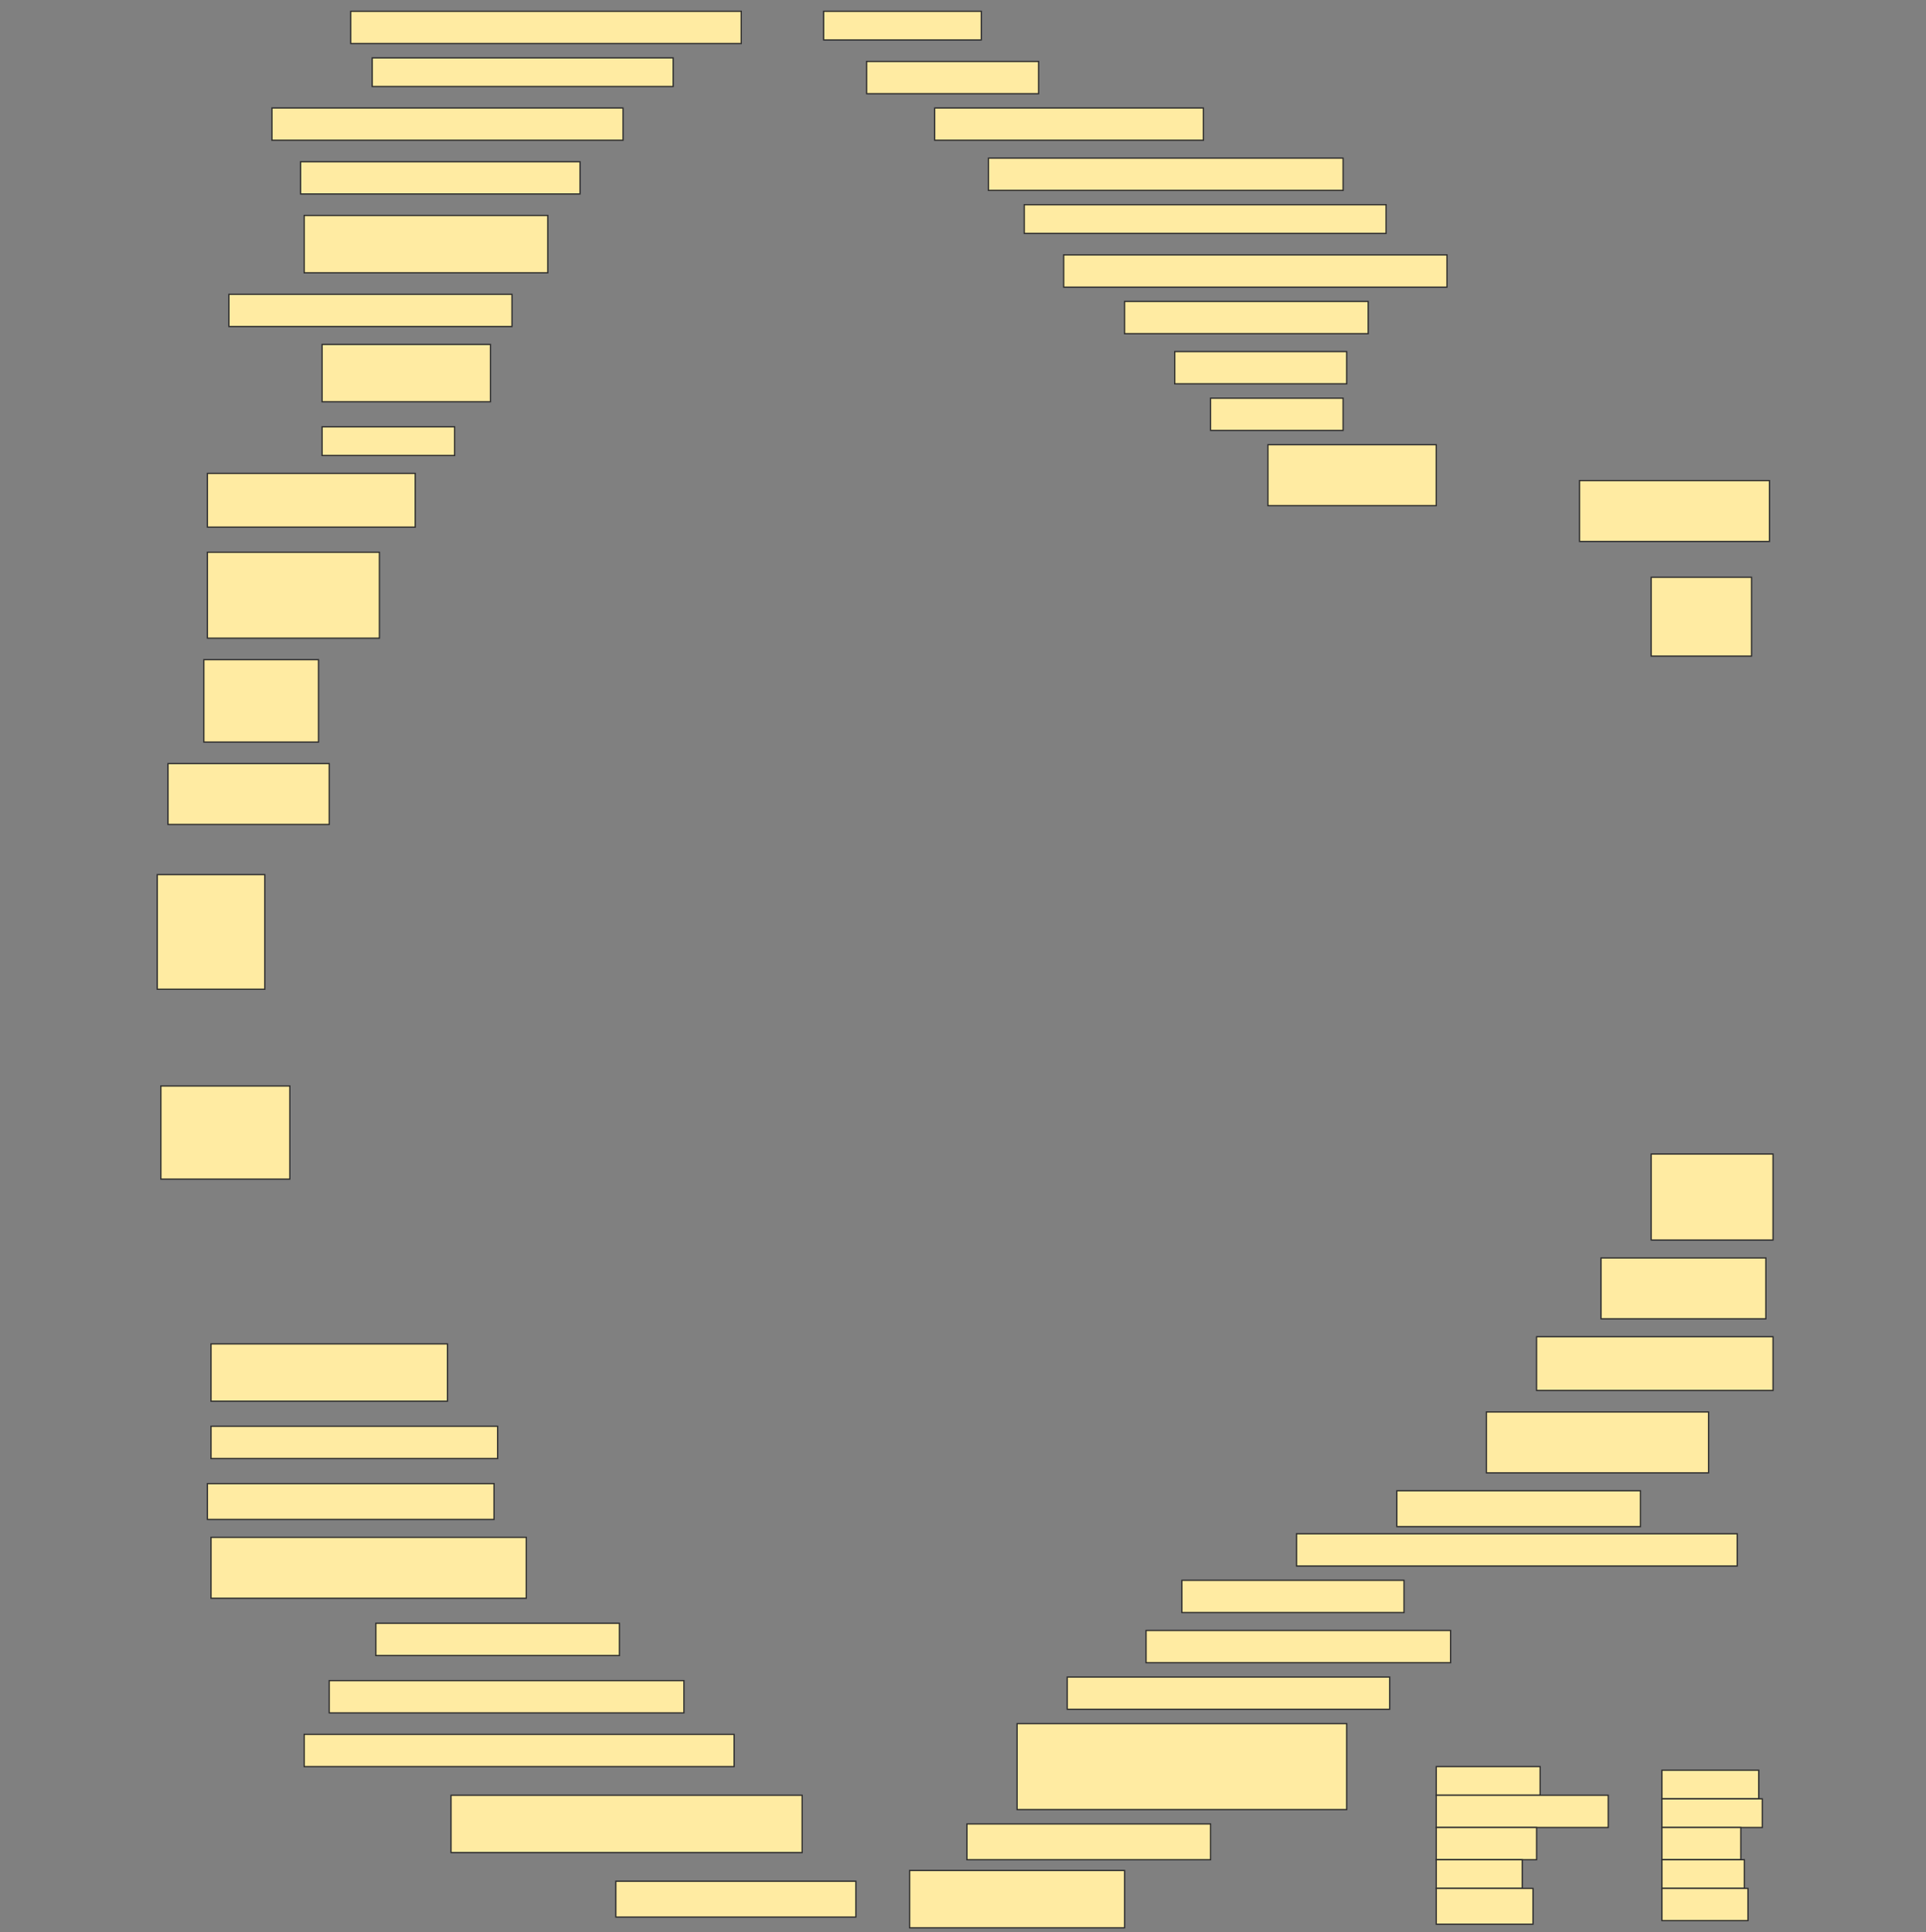 <svg height="1541" width="1536" xmlns="http://www.w3.org/2000/svg">
 <rect width="100%" height="100%" fill="#808080" stroke="none"/>
 <!-- Created with Image Occlusion Enhanced -->
 <g>
  <title>Labels</title>
 </g>
 <g>
  <title>Masks</title>
  <rect fill="#FFEBA2" height="25.714" id="d5ebc78f76034850acc7681962c8b690-ao-1" stroke="#2D2D2D" width="311.429" x="279.714" y="9"/>
  <rect fill="#FFEBA2" height="22.857" id="d5ebc78f76034850acc7681962c8b690-ao-2" stroke="#2D2D2D" width="125.714" x="656.857" y="9"/>
  <rect fill="#FFEBA2" height="22.857" id="d5ebc78f76034850acc7681962c8b690-ao-3" stroke="#2D2D2D" width="240" x="296.857" y="46.143"/>
  <rect fill="#FFEBA2" height="25.714" id="d5ebc78f76034850acc7681962c8b690-ao-4" stroke="#2D2D2D" width="137.143" x="691.143" y="49"/>
  <rect fill="#FFEBA2" height="25.714" id="d5ebc78f76034850acc7681962c8b690-ao-5" stroke="#2D2D2D" width="280" x="216.857" y="86.143"/>
  <rect fill="#FFEBA2" height="25.714" id="d5ebc78f76034850acc7681962c8b690-ao-6" stroke="#2D2D2D" width="214.286" x="745.429" y="86.143"/>
  <rect fill="#FFEBA2" height="25.714" id="d5ebc78f76034850acc7681962c8b690-ao-7" stroke="#2D2D2D" width="222.857" x="239.714" y="129"/>
  <rect fill="#FFEBA2" height="25.714" id="d5ebc78f76034850acc7681962c8b690-ao-8" stroke="#2D2D2D" width="282.857" x="788.286" y="126.143"/>
  <rect fill="#FFEBA2" height="22.857" id="d5ebc78f76034850acc7681962c8b690-ao-9" stroke="#2D2D2D" width="288.571" x="816.857" y="163.286"/>
  <rect fill="#FFEBA2" height="45.714" id="d5ebc78f76034850acc7681962c8b690-ao-10" stroke="#2D2D2D" width="194.286" x="242.572" y="171.857"/>
  <rect fill="#FFEBA2" height="25.714" id="d5ebc78f76034850acc7681962c8b690-ao-11" stroke="#2D2D2D" width="305.714" x="848.286" y="203.286"/>
  <rect fill="#FFEBA2" height="25.714" id="d5ebc78f76034850acc7681962c8b690-ao-12" stroke="#2D2D2D" width="225.714" x="182.572" y="234.714"/>
  <rect fill="#FFEBA2" height="25.714" id="d5ebc78f76034850acc7681962c8b690-ao-13" stroke="#2D2D2D" width="194.286" x="896.857" y="240.429"/>
  <rect fill="#FFEBA2" height="45.714" id="d5ebc78f76034850acc7681962c8b690-ao-14" stroke="#2D2D2D" width="134.286" x="256.857" y="274.714"/>
  <rect fill="#FFEBA2" height="25.714" id="d5ebc78f76034850acc7681962c8b690-ao-15" stroke="#2D2D2D" width="137.143" x="936.857" y="280.429"/>
  <rect fill="#FFEBA2" height="25.714" id="d5ebc78f76034850acc7681962c8b690-ao-16" stroke="#2D2D2D" width="105.714" x="965.429" y="317.572"/>
  <rect fill="#FFEBA2" height="22.857" id="d5ebc78f76034850acc7681962c8b690-ao-17" stroke="#2D2D2D" width="105.714" x="256.857" y="340.429"/>
  
  <rect fill="#FFEBA2" height="48.571" id="d5ebc78f76034850acc7681962c8b690-ao-19" stroke="#2D2D2D" width="134.286" x="1011.143" y="354.714"/>
  <rect fill="#FFEBA2" height="42.857" id="d5ebc78f76034850acc7681962c8b690-ao-20" stroke="#2D2D2D" width="165.714" x="165.429" y="377.572"/>
  <rect fill="#FFEBA2" height="48.571" id="d5ebc78f76034850acc7681962c8b690-ao-21" stroke="#2D2D2D" width="151.429" x="1259.714" y="383.286"/>
  <rect fill="#FFEBA2" height="68.571" id="d5ebc78f76034850acc7681962c8b690-ao-22" stroke="#2D2D2D" width="137.143" x="165.429" y="440.429"/>
  <rect fill="#FFEBA2" height="62.857" id="d5ebc78f76034850acc7681962c8b690-ao-23" stroke="#2D2D2D" width="80" x="1316.857" y="460.429"/>
  <rect fill="#FFEBA2" height="65.714" id="d5ebc78f76034850acc7681962c8b690-ao-24" stroke="#2D2D2D" width="91.429" x="162.572" y="526.143"/>
  <rect fill="#FFEBA2" height="48.571" id="d5ebc78f76034850acc7681962c8b690-ao-25" stroke="#2D2D2D" width="128.571" x="134" y="609"/>
  <rect fill="#FFEBA2" height="91.429" id="d5ebc78f76034850acc7681962c8b690-ao-26" stroke="#2D2D2D" width="85.714" x="125.429" y="697.572"/>
  <rect fill="#FFEBA2" height="74.286" id="d5ebc78f76034850acc7681962c8b690-ao-27" stroke="#2D2D2D" width="102.857" x="128.286" y="866.143"/>
  <rect fill="#FFEBA2" height="68.571" id="d5ebc78f76034850acc7681962c8b690-ao-28" stroke="#2D2D2D" width="97.143" x="1316.857" y="920.429"/>
  <rect fill="#FFEBA2" height="48.571" id="d5ebc78f76034850acc7681962c8b690-ao-29" stroke="#2D2D2D" width="131.429" x="1276.857" y="1003.286"/>
  <rect fill="#FFEBA2" height="42.857" id="d5ebc78f76034850acc7681962c8b690-ao-30" stroke="#2D2D2D" width="188.571" x="1225.429" y="1066.143"/>
  <rect fill="#FFEBA2" height="45.714" id="d5ebc78f76034850acc7681962c8b690-ao-31" stroke="#2D2D2D" width="188.571" x="168.286" y="1071.857"/>
  <rect fill="#FFEBA2" height="48.571" id="d5ebc78f76034850acc7681962c8b690-ao-32" stroke="#2D2D2D" width="177.143" x="1185.429" y="1126.143"/>
  <rect fill="#FFEBA2" height="25.714" id="d5ebc78f76034850acc7681962c8b690-ao-33" stroke="#2D2D2D" width="228.571" x="168.286" y="1137.572"/>
  <rect fill="#FFEBA2" height="28.571" id="d5ebc78f76034850acc7681962c8b690-ao-34" stroke="#2D2D2D" width="194.286" x="1114" y="1189"/>
  <rect fill="#FFEBA2" height="28.571" id="d5ebc78f76034850acc7681962c8b690-ao-35" stroke="#2D2D2D" width="228.571" x="165.429" y="1183.286"/>
  <rect fill="#FFEBA2" height="25.714" id="d5ebc78f76034850acc7681962c8b690-ao-36" stroke="#2D2D2D" width="351.429" x="1034" y="1223.286"/>
  <rect fill="#FFEBA2" height="48.571" id="d5ebc78f76034850acc7681962c8b690-ao-37" stroke="#2D2D2D" width="251.429" x="168.286" y="1226.143"/>
  <rect fill="#FFEBA2" height="25.714" id="d5ebc78f76034850acc7681962c8b690-ao-38" stroke="#2D2D2D" stroke-dasharray="null" stroke-linecap="null" stroke-linejoin="null" width="177.143" x="942.572" y="1260.429"/>
  <rect fill="#FFEBA2" height="25.714" id="d5ebc78f76034850acc7681962c8b690-ao-39" stroke="#2D2D2D" stroke-dasharray="null" stroke-linecap="null" stroke-linejoin="null" width="194.286" x="299.714" y="1294.714"/>
  <rect fill="#FFEBA2" height="25.714" id="d5ebc78f76034850acc7681962c8b690-ao-40" stroke="#2D2D2D" stroke-dasharray="null" stroke-linecap="null" stroke-linejoin="null" width="242.857" x="914" y="1300.429"/>
  <rect fill="#FFEBA2" height="25.714" id="d5ebc78f76034850acc7681962c8b690-ao-41" stroke="#2D2D2D" stroke-dasharray="null" stroke-linecap="null" stroke-linejoin="null" width="282.857" x="262.572" y="1340.429"/>
  <rect fill="#FFEBA2" height="25.714" id="d5ebc78f76034850acc7681962c8b690-ao-42" stroke="#2D2D2D" stroke-dasharray="null" stroke-linecap="null" stroke-linejoin="null" width="257.143" x="851.143" y="1337.572"/>
  <rect fill="#FFEBA2" height="25.714" id="d5ebc78f76034850acc7681962c8b690-ao-43" stroke="#2D2D2D" stroke-dasharray="null" stroke-linecap="null" stroke-linejoin="null" width="342.857" x="242.572" y="1383.286"/>
  <rect fill="#FFEBA2" height="68.571" id="d5ebc78f76034850acc7681962c8b690-ao-44" stroke="#2D2D2D" stroke-dasharray="null" stroke-linecap="null" stroke-linejoin="null" width="262.857" x="811.143" y="1374.714"/>
  <rect fill="#FFEBA2" height="45.714" id="d5ebc78f76034850acc7681962c8b690-ao-45" stroke="#2D2D2D" stroke-dasharray="null" stroke-linecap="null" stroke-linejoin="null" width="280" x="359.714" y="1431.857"/>
  <rect fill="#FFEBA2" height="28.571" id="d5ebc78f76034850acc7681962c8b690-ao-46" stroke="#2D2D2D" stroke-dasharray="null" stroke-linecap="null" stroke-linejoin="null" width="194.286" x="771.143" y="1454.714"/>
  <rect fill="#FFEBA2" height="28.571" id="d5ebc78f76034850acc7681962c8b690-ao-47" stroke="#2D2D2D" stroke-dasharray="null" stroke-linecap="null" stroke-linejoin="null" width="191.429" x="491.143" y="1500.429"/>
  <rect fill="#FFEBA2" height="45.714" id="d5ebc78f76034850acc7681962c8b690-ao-48" stroke="#2D2D2D" stroke-dasharray="null" stroke-linecap="null" stroke-linejoin="null" width="171.429" x="725.429" y="1491.857"/>
  <rect fill="#FFEBA2" height="22.857" id="d5ebc78f76034850acc7681962c8b690-ao-49" stroke="#2D2D2D" stroke-dasharray="null" stroke-linecap="null" stroke-linejoin="null" width="82.857" x="1145.429" y="1409"/>
  <rect fill="#FFEBA2" height="22.857" id="d5ebc78f76034850acc7681962c8b690-ao-50" stroke="#2D2D2D" stroke-dasharray="null" stroke-linecap="null" stroke-linejoin="null" width="77.143" x="1325.429" y="1411.857"/>
  <rect fill="#FFEBA2" height="25.714" id="d5ebc78f76034850acc7681962c8b690-ao-51" stroke="#2D2D2D" stroke-dasharray="null" stroke-linecap="null" stroke-linejoin="null" width="137.143" x="1145.429" y="1431.857"/>
  <rect fill="#FFEBA2" height="22.857" id="d5ebc78f76034850acc7681962c8b690-ao-52" stroke="#2D2D2D" stroke-dasharray="null" stroke-linecap="null" stroke-linejoin="null" width="80" x="1325.429" y="1434.714"/>
  <rect fill="#FFEBA2" height="25.714" id="d5ebc78f76034850acc7681962c8b690-ao-53" stroke="#2D2D2D" stroke-dasharray="null" stroke-linecap="null" stroke-linejoin="null" width="80" x="1145.429" y="1457.572"/>
  <rect fill="#FFEBA2" height="25.714" id="d5ebc78f76034850acc7681962c8b690-ao-54" stroke="#2D2D2D" stroke-dasharray="null" stroke-linecap="null" stroke-linejoin="null" width="62.857" x="1325.429" y="1457.572"/>
  <rect fill="#FFEBA2" height="22.857" id="d5ebc78f76034850acc7681962c8b690-ao-55" stroke="#2D2D2D" stroke-dasharray="null" stroke-linecap="null" stroke-linejoin="null" width="68.571" x="1145.429" y="1483.286"/>
  <rect fill="#FFEBA2" height="22.857" id="d5ebc78f76034850acc7681962c8b690-ao-56" stroke="#2D2D2D" stroke-dasharray="null" stroke-linecap="null" stroke-linejoin="null" width="65.714" x="1325.429" y="1483.286"/>
  <rect fill="#FFEBA2" height="28.571" id="d5ebc78f76034850acc7681962c8b690-ao-57" stroke="#2D2D2D" stroke-dasharray="null" stroke-linecap="null" stroke-linejoin="null" width="77.143" x="1145.429" y="1506.143"/>
  <rect fill="#FFEBA2" height="25.714" id="d5ebc78f76034850acc7681962c8b690-ao-58" stroke="#2D2D2D" stroke-dasharray="null" stroke-linecap="null" stroke-linejoin="null" width="68.571" x="1325.429" y="1506.143"/>
 </g>
</svg>